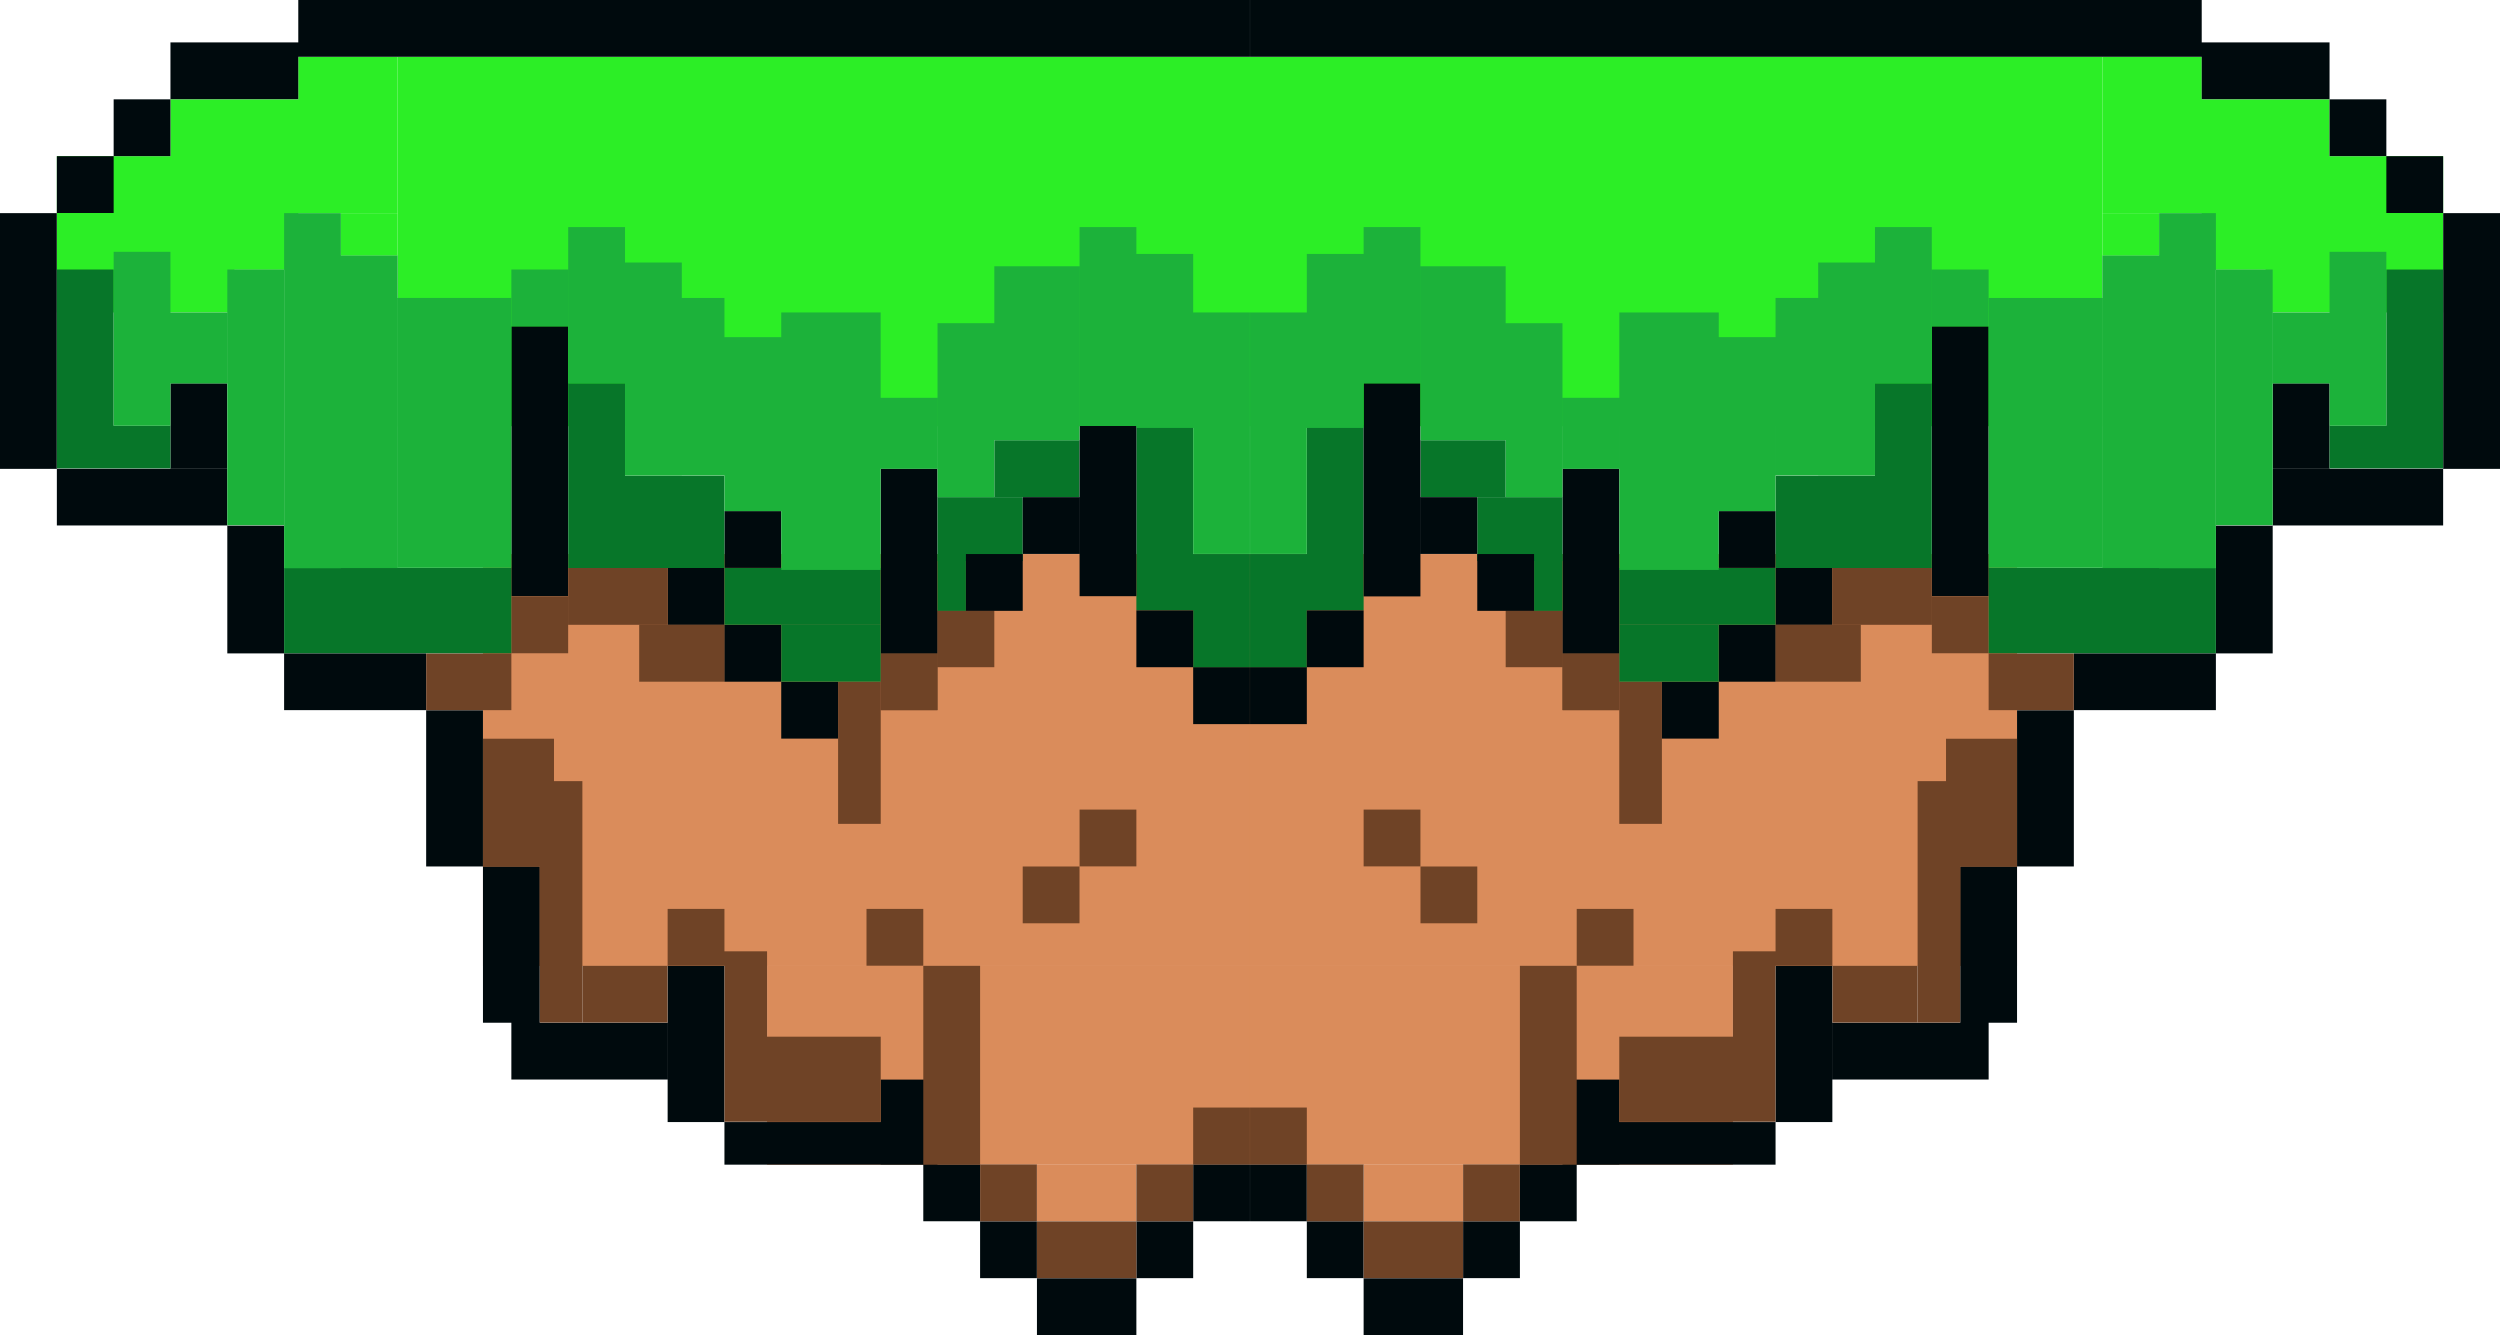 <svg xmlns="http://www.w3.org/2000/svg" xml:space="preserve" viewBox="0 0 46.567 24.871"><path fill="#2cee26" d="M7.409 1.06h15.875v6.879H7.409z"/><path fill="#da8c5b" d="M8.996 10.32h14.288v7.673H8.996z"/><path fill="#da8c5b" d="M14.288 17.99h8.996v3.704h-8.996z"/><path fill="#da8c5b" d="M19.315 21.69h1.852v1.058h-1.852z"/><path fill="#2cee26" d="M5.556 1.06h1.852v2.91H5.556zM3.175 1.85h2.381v3.175H3.175z"/><path fill="#2cee26" d="M1.059 2.91h3.307v2.91H1.059zM6.35 3.97h1.058v.794H6.35z"/><path fill="#000a0d" d="M5.556 0h17.727v1.058H5.556zM3.175.79h2.381v1.058H3.175zM2.117 1.85h1.058v1.058H2.117zM1.059 2.91h1.058v1.058H1.059zM0 3.97h1.058v4.763H0zM1.059 8.73h3.175v1.058H1.059zM3.175 7.14h1.058v1.587H3.175zM4.234 9.79h1.058v2.381H4.234zM5.292 12.17h2.646v1.058H5.292zM9.525 6.08h1.058v5.027H9.525zM7.938 13.23h1.058v2.91H7.938zM8.996 16.14h1.058v2.91H8.996zM9.525 19.05h2.91v1.058h-2.91zM12.436 17.99h1.058v2.91h-1.058zM13.494 20.9h2.91v.794h-2.91zM16.404 20.11h1.058v1.587h-1.058z"/><path fill="#000a0d" d="M17.198 21.69h1.058v1.058h-1.058zM22.225 21.69h1.058v1.058h-1.058zM21.167 22.75h1.058v1.058h-1.058zM18.256 22.75h1.058v1.058h-1.058zM19.315 23.81h1.852v1.058h-1.852zM12.436 10.58h1.058v1.058h-1.058z"/><path fill="#6f4326" d="M7.938 12.17h1.587v1.058H7.938zM9.525 11.11h1.058v1.058H9.525zM10.584 10.58h1.852v1.058h-1.852zM11.906 11.64h1.587v1.058h-1.587zM10.848 17.99h1.587v1.058h-1.587zM12.436 16.93h1.058v1.058h-1.058zM13.494 17.72h.794v3.175h-.794zM14.288 19.31h2.117v1.587h-2.117zM15.611 12.7h.794v2.646h-.794zM16.14 16.93h1.058v1.058H16.14zM19.05 16.14h1.058v1.058H19.05zM20.109 15.08h1.058v1.058h-1.058z"/><path fill="#6f4326" d="M16.404 12.17h1.058v1.058h-1.058z"/><path fill="#6f4326" d="M16.404 12.17h1.058v1.058h-1.058zM17.463 11.37h1.058v1.058h-1.058zM17.198 17.99h1.058v3.704h-1.058zM18.256 21.69h1.058v1.058h-1.058zM19.315 22.75h1.852v1.058h-1.852zM21.167 21.69h1.058v1.058h-1.058zM22.225 20.63h1.058v1.058h-1.058zM8.996 13.76h1.323v2.381H8.996z"/><path fill="#6f4326" d="M10.054 14.55h.794v4.498h-.794z"/><path fill="#000a0d" d="M13.494 9.52h1.058v1.058h-1.058zM13.494 11.64h1.058v1.058h-1.058zM14.552 12.7h1.058v1.058h-1.058zM16.404 8.73h1.058v3.44h-1.058z"/><path fill="#077629" d="M17.463 10.32h.529v1.058h-.529z"/><path fill="#077629" d="M17.463 9.26h1.587v1.191h-1.587zM18.521 8.2h1.587v1.058h-1.587zM21.167 7.93h1.058v3.44h-1.058zM22.225 10.32h1.058v2.117h-1.058z"/><path fill="#000a0d" d="M17.992 10.32h1.058v1.058h-1.058zM19.05 9.26h1.058v1.058H19.05zM20.109 7.93h1.058v3.175h-1.058zM21.167 11.37h1.058v1.058h-1.058zM22.225 12.43h1.058v1.058h-1.058z"/><path fill="#077629" d="M1.059 5.02h1.058v3.704H1.059zM2.117 7.93h1.058v.794H2.117zM5.292 10.58h4.233v1.587H5.292zM10.584 7.14h1.058v3.44h-1.058zM11.642 8.86h1.852v1.72h-1.852zM13.494 10.58h2.91v1.058h-2.91zM14.552 11.64h1.852v1.058h-1.852z"/><path fill="#1cb23a" d="M5.292 3.97H6.35v6.615H5.292zM6.35 4.76h1.058v5.821H6.35zM7.409 5.55h2.117v5.027H7.409z"/><path fill="#1cb23a" d="M9.525 5.02h1.058v1.058H9.525zM10.584 4.23h1.058v2.91h-1.058zM11.642 4.89H12.7v3.969h-1.058zM12.7 5.55h.794v3.307H12.7zM13.494 6.28h1.058v3.241h-1.058zM14.552 5.82h1.852v4.796h-1.852zM16.404 7.41h1.058v1.323h-1.058zM17.463 6.02h1.058v3.241h-1.058zM18.521 4.96h1.587v3.241h-1.587zM20.109 4.23h1.058v3.704h-1.058zM21.167 4.73h1.058v3.241h-1.058zM22.225 5.82h1.058v4.498h-1.058zM4.234 5.02h1.058v4.763H4.234zM3.175 5.82h1.058v1.323H3.175zM2.117 4.69h1.058v3.241H2.117z"/><path fill="#2cee26" d="M39.158 1.06H23.283v6.879h15.875z"/><path fill="#da8c5b" d="M37.571 10.32H23.283v7.673h14.288z"/><path fill="#da8c5b" d="M32.279 17.99h-8.996v3.704h8.996z"/><path fill="#da8c5b" d="M27.252 21.69H25.4v1.058h1.852z"/><path fill="#2cee26" d="M41.011 1.06h-1.852v2.91h1.852zM43.392 1.85h-2.381v3.175h2.381z"/><path fill="#2cee26" d="M45.508 2.91h-3.307v2.91h3.307zM40.217 3.97h-1.058v.794h1.058z"/><path fill="#000a0d" d="M41.011 0H23.284v1.058h17.727zM43.392.79h-2.381v1.058h2.381zM44.45 1.85h-1.058v1.058h1.058zM45.508 2.91H44.45v1.058h1.058zM46.567 3.97h-1.058v4.763h1.058zM45.508 8.73h-3.175v1.058h3.175zM43.392 7.14h-1.058v1.587h1.058zM42.333 9.79h-1.058v2.381h1.058zM41.275 12.17h-2.646v1.058h2.646zM37.042 6.08h-1.058v5.027h1.058zM38.629 13.23h-1.058v2.91h1.058zM37.571 16.14h-1.058v2.91h1.058zM37.042 19.05h-2.91v1.058h2.91zM34.131 17.99h-1.058v2.91h1.058zM33.073 20.9h-2.91v.794h2.91zM30.163 20.11h-1.058v1.587h1.058z"/><path fill="#000a0d" d="M29.369 21.69h-1.058v1.058h1.058zM24.342 21.69h-1.058v1.058h1.058zM25.4 22.75h-1.058v1.058H25.4zM28.311 22.75h-1.058v1.058h1.058zM27.252 23.81H25.4v1.058h1.852zM34.131 10.58h-1.058v1.058h1.058z"/><path fill="#6f4326" d="M38.629 12.17h-1.587v1.058h1.587zM37.042 11.11h-1.058v1.058h1.058zM35.983 10.58h-1.852v1.058h1.852zM34.661 11.64h-1.587v1.058h1.587zM35.719 17.99h-1.587v1.058h1.587zM34.131 16.93h-1.058v1.058h1.058zM33.073 17.72h-.794v3.175h.794zM32.279 19.31h-2.117v1.587h2.117zM30.956 12.7h-.794v2.646h.794zM30.427 16.93h-1.058v1.058h1.058zM27.517 16.14h-1.058v1.058h1.058zM26.458 15.08H25.4v1.058h1.058z"/><path fill="#6f4326" d="M30.163 12.17h-1.058v1.058h1.058z"/><path fill="#6f4326" d="M30.163 12.17h-1.058v1.058h1.058zM29.104 11.37h-1.058v1.058h1.058zM29.369 17.99h-1.058v3.704h1.058zM28.311 21.69h-1.058v1.058h1.058zM27.252 22.75H25.4v1.058h1.852zM25.4 21.69h-1.058v1.058H25.4zM24.342 20.63h-1.058v1.058h1.058zM37.571 13.76h-1.323v2.381h1.323z"/><path fill="#6f4326" d="M36.513 14.55h-.794v4.498h.794z"/><path fill="#000a0d" d="M33.073 9.52h-1.058v1.058h1.058zM33.073 11.64h-1.058v1.058h1.058zM32.015 12.7h-1.058v1.058h1.058zM30.163 8.73h-1.058v3.44h1.058z"/><path fill="#077629" d="M29.104 10.32h-.529v1.058h.529z"/><path fill="#077629" d="M29.104 9.26h-1.587v1.191h1.587zM28.046 8.2h-1.587v1.058h1.587zM25.4 7.93h-1.058v3.44H25.4zM24.342 10.32h-1.058v2.117h1.058z"/><path fill="#000a0d" d="M28.575 10.32h-1.058v1.058h1.058zM27.517 9.26h-1.058v1.058h1.058zM26.458 7.14H25.4v3.969h1.058zM25.4 11.37h-1.058v1.058H25.4zM24.342 12.43h-1.058v1.058h1.058z"/><path fill="#077629" d="M45.508 5.02H44.45v3.704h1.058zM44.45 7.93h-1.058v.794h1.058zM41.275 10.58h-4.233v1.587h4.233zM35.983 7.14h-1.058v3.44h1.058zM34.925 8.86h-1.852v1.72h1.852zM33.073 10.58h-2.91v1.058h2.91zM32.015 11.64h-1.852v1.058h1.852z"/><path fill="#1cb23a" d="M41.275 3.97h-1.058v6.615h1.058zM40.217 4.76h-1.058v5.821h1.058zM39.158 5.55h-2.117v5.027h2.117z"/><path fill="#1cb23a" d="M37.042 5.02h-1.058v1.058h1.058zM35.983 4.23h-1.058v2.91h1.058zM34.925 4.89h-1.058v3.969h1.058zM33.867 5.55h-.794v3.307h.794zM33.073 6.28h-1.058v3.241h1.058zM32.015 5.82h-1.852v4.796h1.852zM30.163 7.41h-1.058v1.323h1.058zM29.104 6.02h-1.058v3.241h1.058zM28.046 4.96h-1.587v3.241h1.587zM26.458 4.23H25.4v2.91h1.058zM25.4 4.73h-1.058v3.241H25.4zM24.342 5.82h-1.058v4.498h1.058zM42.333 5.02h-1.058v4.763h1.058zM43.392 5.82h-1.058v1.323h1.058zM44.45 4.69h-1.058v3.241h1.058z"/></svg>